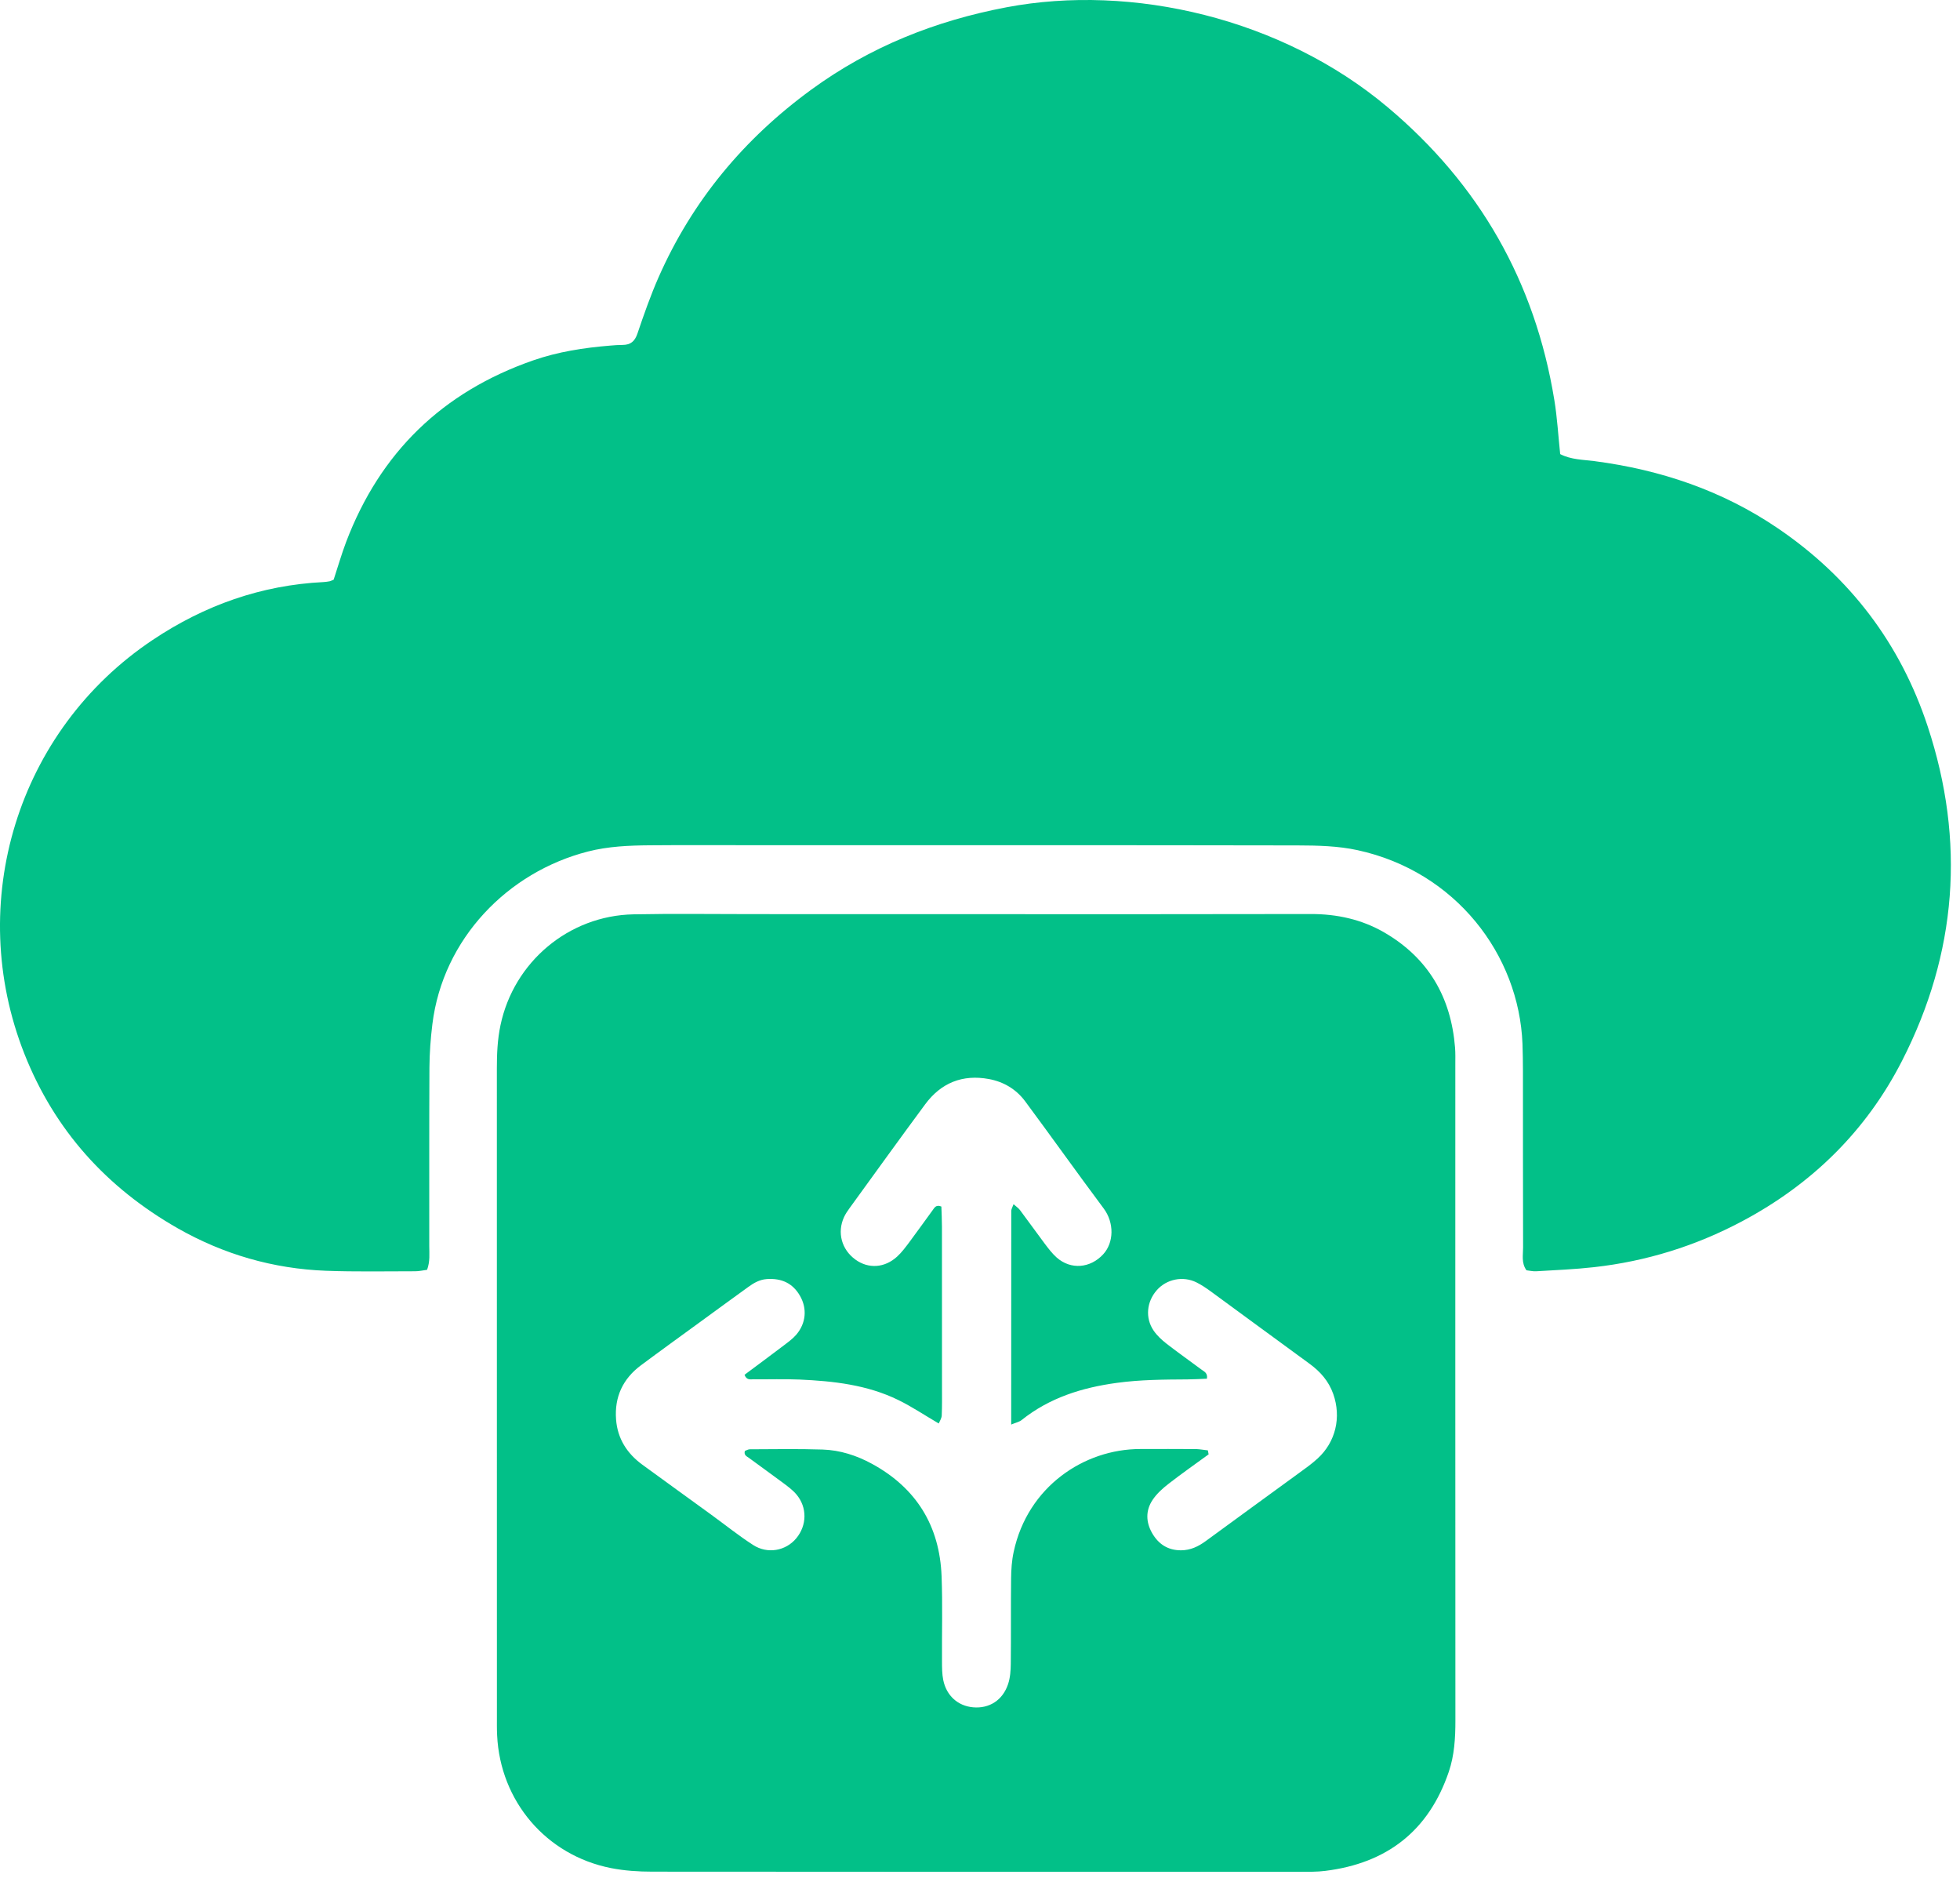 <svg width="82" height="79" viewBox="0 0 82 79" fill="none" xmlns="http://www.w3.org/2000/svg">
<path d="M13.959 24.248C14.135 23.712 14.287 23.185 14.48 22.672C15.904 18.926 18.509 16.398 22.299 15.077C23.349 14.711 24.43 14.546 25.529 14.456C25.703 14.441 25.877 14.428 26.049 14.428C26.382 14.427 26.559 14.278 26.67 13.949C26.938 13.156 27.216 12.363 27.553 11.597C28.964 8.397 31.128 5.803 33.947 3.746C36.397 1.959 39.127 0.87 42.107 0.305C47.367 -0.692 53.634 0.767 58.057 4.486C61.896 7.713 64.221 11.79 65.028 16.732C65.15 17.472 65.191 18.224 65.273 18.995C65.729 19.229 66.227 19.227 66.705 19.288C69.473 19.65 72.057 20.52 74.375 22.095C77.399 24.148 79.506 26.92 80.65 30.389C82.233 35.189 81.874 39.873 79.577 44.369C78.074 47.312 75.8 49.537 72.876 51.089C70.935 52.119 68.874 52.76 66.694 53.004C65.89 53.095 65.079 53.127 64.271 53.176C64.132 53.185 63.991 53.149 63.862 53.135C63.641 52.823 63.723 52.494 63.721 52.184C63.714 49.723 63.717 47.263 63.715 44.8C63.715 44.424 63.708 44.047 63.696 43.672C63.554 39.933 60.896 36.453 56.797 35.562C55.986 35.385 55.129 35.365 54.293 35.363C46.733 35.349 39.174 35.354 31.615 35.354C30.137 35.354 28.66 35.345 27.184 35.358C26.315 35.365 25.448 35.401 24.598 35.618C21.241 36.478 18.529 39.265 18.089 42.843C18.015 43.444 17.97 44.054 17.966 44.659C17.953 47.149 17.962 49.638 17.959 52.13C17.959 52.443 17.997 52.762 17.868 53.115C17.7 53.136 17.535 53.176 17.37 53.176C16.125 53.176 14.879 53.202 13.635 53.155C11.428 53.071 9.353 52.47 7.433 51.377C4.466 49.684 2.286 47.279 1.024 44.089C-1.479 37.768 0.718 30.552 6.394 26.764C8.563 25.316 10.928 24.476 13.541 24.347C13.628 24.344 13.713 24.327 13.798 24.313C13.829 24.307 13.856 24.291 13.959 24.248Z" fill="#02C088"/>
<path d="M40.844 38.239C45.508 38.239 50.172 38.244 54.836 38.233C55.935 38.231 56.971 38.458 57.914 39.004C59.759 40.075 60.708 41.715 60.875 43.824C60.893 44.054 60.886 44.288 60.886 44.52C60.886 53.671 60.884 62.822 60.889 71.973C60.889 72.701 60.848 73.423 60.612 74.115C59.77 76.588 58.018 77.939 55.447 78.257C55.102 78.301 54.753 78.295 54.405 78.295C45.367 78.297 36.328 78.299 27.289 78.29C26.713 78.29 26.127 78.252 25.564 78.141C22.851 77.606 20.927 75.344 20.798 72.583C20.785 72.322 20.789 72.061 20.789 71.801C20.789 62.766 20.789 53.73 20.787 44.695C20.787 44.085 20.812 43.484 20.939 42.883C21.495 40.239 23.791 38.3 26.502 38.246C28.153 38.213 29.804 38.237 31.455 38.237C34.586 38.239 37.715 38.239 40.844 38.239ZM50.532 60.667C50.543 60.723 50.554 60.777 50.565 60.834C50.005 61.243 49.437 61.639 48.89 62.065C48.642 62.257 48.396 62.478 48.224 62.735C47.925 63.178 47.936 63.669 48.204 64.133C48.468 64.589 48.858 64.848 49.41 64.848C49.808 64.846 50.132 64.69 50.444 64.462C51.727 63.519 53.017 62.588 54.302 61.648C54.583 61.444 54.869 61.243 55.124 61.009C55.886 60.312 56.12 59.28 55.78 58.311C55.588 57.768 55.235 57.37 54.778 57.038C53.399 56.034 52.024 55.018 50.645 54.011C50.458 53.875 50.264 53.745 50.058 53.642C49.493 53.361 48.805 53.502 48.396 53.968C47.972 54.449 47.903 55.126 48.262 55.655C48.405 55.865 48.602 56.048 48.805 56.206C49.285 56.579 49.783 56.928 50.27 57.292C50.377 57.372 50.532 57.426 50.494 57.67C50.228 57.681 49.951 57.697 49.672 57.699C48.689 57.705 47.708 57.71 46.726 57.844C45.263 58.043 43.907 58.467 42.739 59.401C42.642 59.479 42.502 59.505 42.305 59.588C42.305 56.548 42.305 53.598 42.308 50.649C42.308 50.576 42.357 50.502 42.404 50.37C42.52 50.475 42.613 50.535 42.674 50.618C43.022 51.081 43.357 51.554 43.704 52.016C43.86 52.222 44.02 52.436 44.211 52.604C44.805 53.124 45.617 53.048 46.152 52.468C46.605 51.98 46.621 51.148 46.176 50.551C45.068 49.066 43.994 47.556 42.892 46.07C42.517 45.564 41.995 45.251 41.372 45.135C40.266 44.931 39.37 45.296 38.707 46.191C37.639 47.634 36.592 49.09 35.538 50.542C35.453 50.658 35.372 50.779 35.312 50.909C35.015 51.554 35.209 52.266 35.786 52.686C36.331 53.082 37.011 53.042 37.536 52.559C37.726 52.385 37.883 52.172 38.039 51.965C38.368 51.525 38.685 51.076 39.011 50.632C39.091 50.526 39.156 50.372 39.384 50.469C39.392 50.737 39.408 51.023 39.408 51.31C39.41 53.538 39.41 55.767 39.41 57.996C39.41 58.402 39.417 58.807 39.399 59.211C39.393 59.331 39.312 59.448 39.274 59.543C38.675 59.193 38.146 58.836 37.577 58.559C36.277 57.924 34.865 57.768 33.444 57.705C32.808 57.678 32.169 57.701 31.532 57.694C31.401 57.692 31.236 57.745 31.149 57.506C31.691 57.102 32.245 56.693 32.794 56.276C32.976 56.137 33.168 55.999 33.317 55.825C33.721 55.347 33.775 54.739 33.471 54.207C33.166 53.672 32.696 53.462 32.087 53.502C31.779 53.522 31.535 53.665 31.302 53.835C30.621 54.326 29.944 54.822 29.266 55.316C28.448 55.914 27.626 56.504 26.813 57.111C26.06 57.672 25.703 58.433 25.774 59.372C25.833 60.173 26.23 60.794 26.869 61.263C27.827 61.963 28.79 62.655 29.75 63.354C30.335 63.779 30.901 64.234 31.508 64.625C32.113 65.016 32.877 64.871 33.313 64.346C33.762 63.805 33.777 63.053 33.319 62.51C33.154 62.315 32.937 62.159 32.728 62.003C32.265 61.656 31.79 61.322 31.327 60.978C31.244 60.917 31.113 60.872 31.162 60.692C31.224 60.671 31.298 60.622 31.372 60.622C32.386 60.618 33.4 60.6 34.412 60.633C35.144 60.656 35.841 60.881 36.48 61.23C38.34 62.244 39.314 63.83 39.393 65.936C39.439 67.122 39.402 68.31 39.41 69.496C39.411 69.755 39.411 70.021 39.462 70.272C39.596 70.933 40.078 71.359 40.711 71.415C41.387 71.475 41.95 71.122 42.176 70.441C42.265 70.173 42.285 69.874 42.288 69.59C42.301 68.404 42.287 67.216 42.301 66.028C42.305 65.655 42.33 65.273 42.41 64.909C42.996 62.181 45.358 60.613 47.702 60.611C48.484 60.609 49.267 60.607 50.049 60.613C50.21 60.62 50.371 60.651 50.532 60.667Z" fill="#02C088"/>
</svg>
